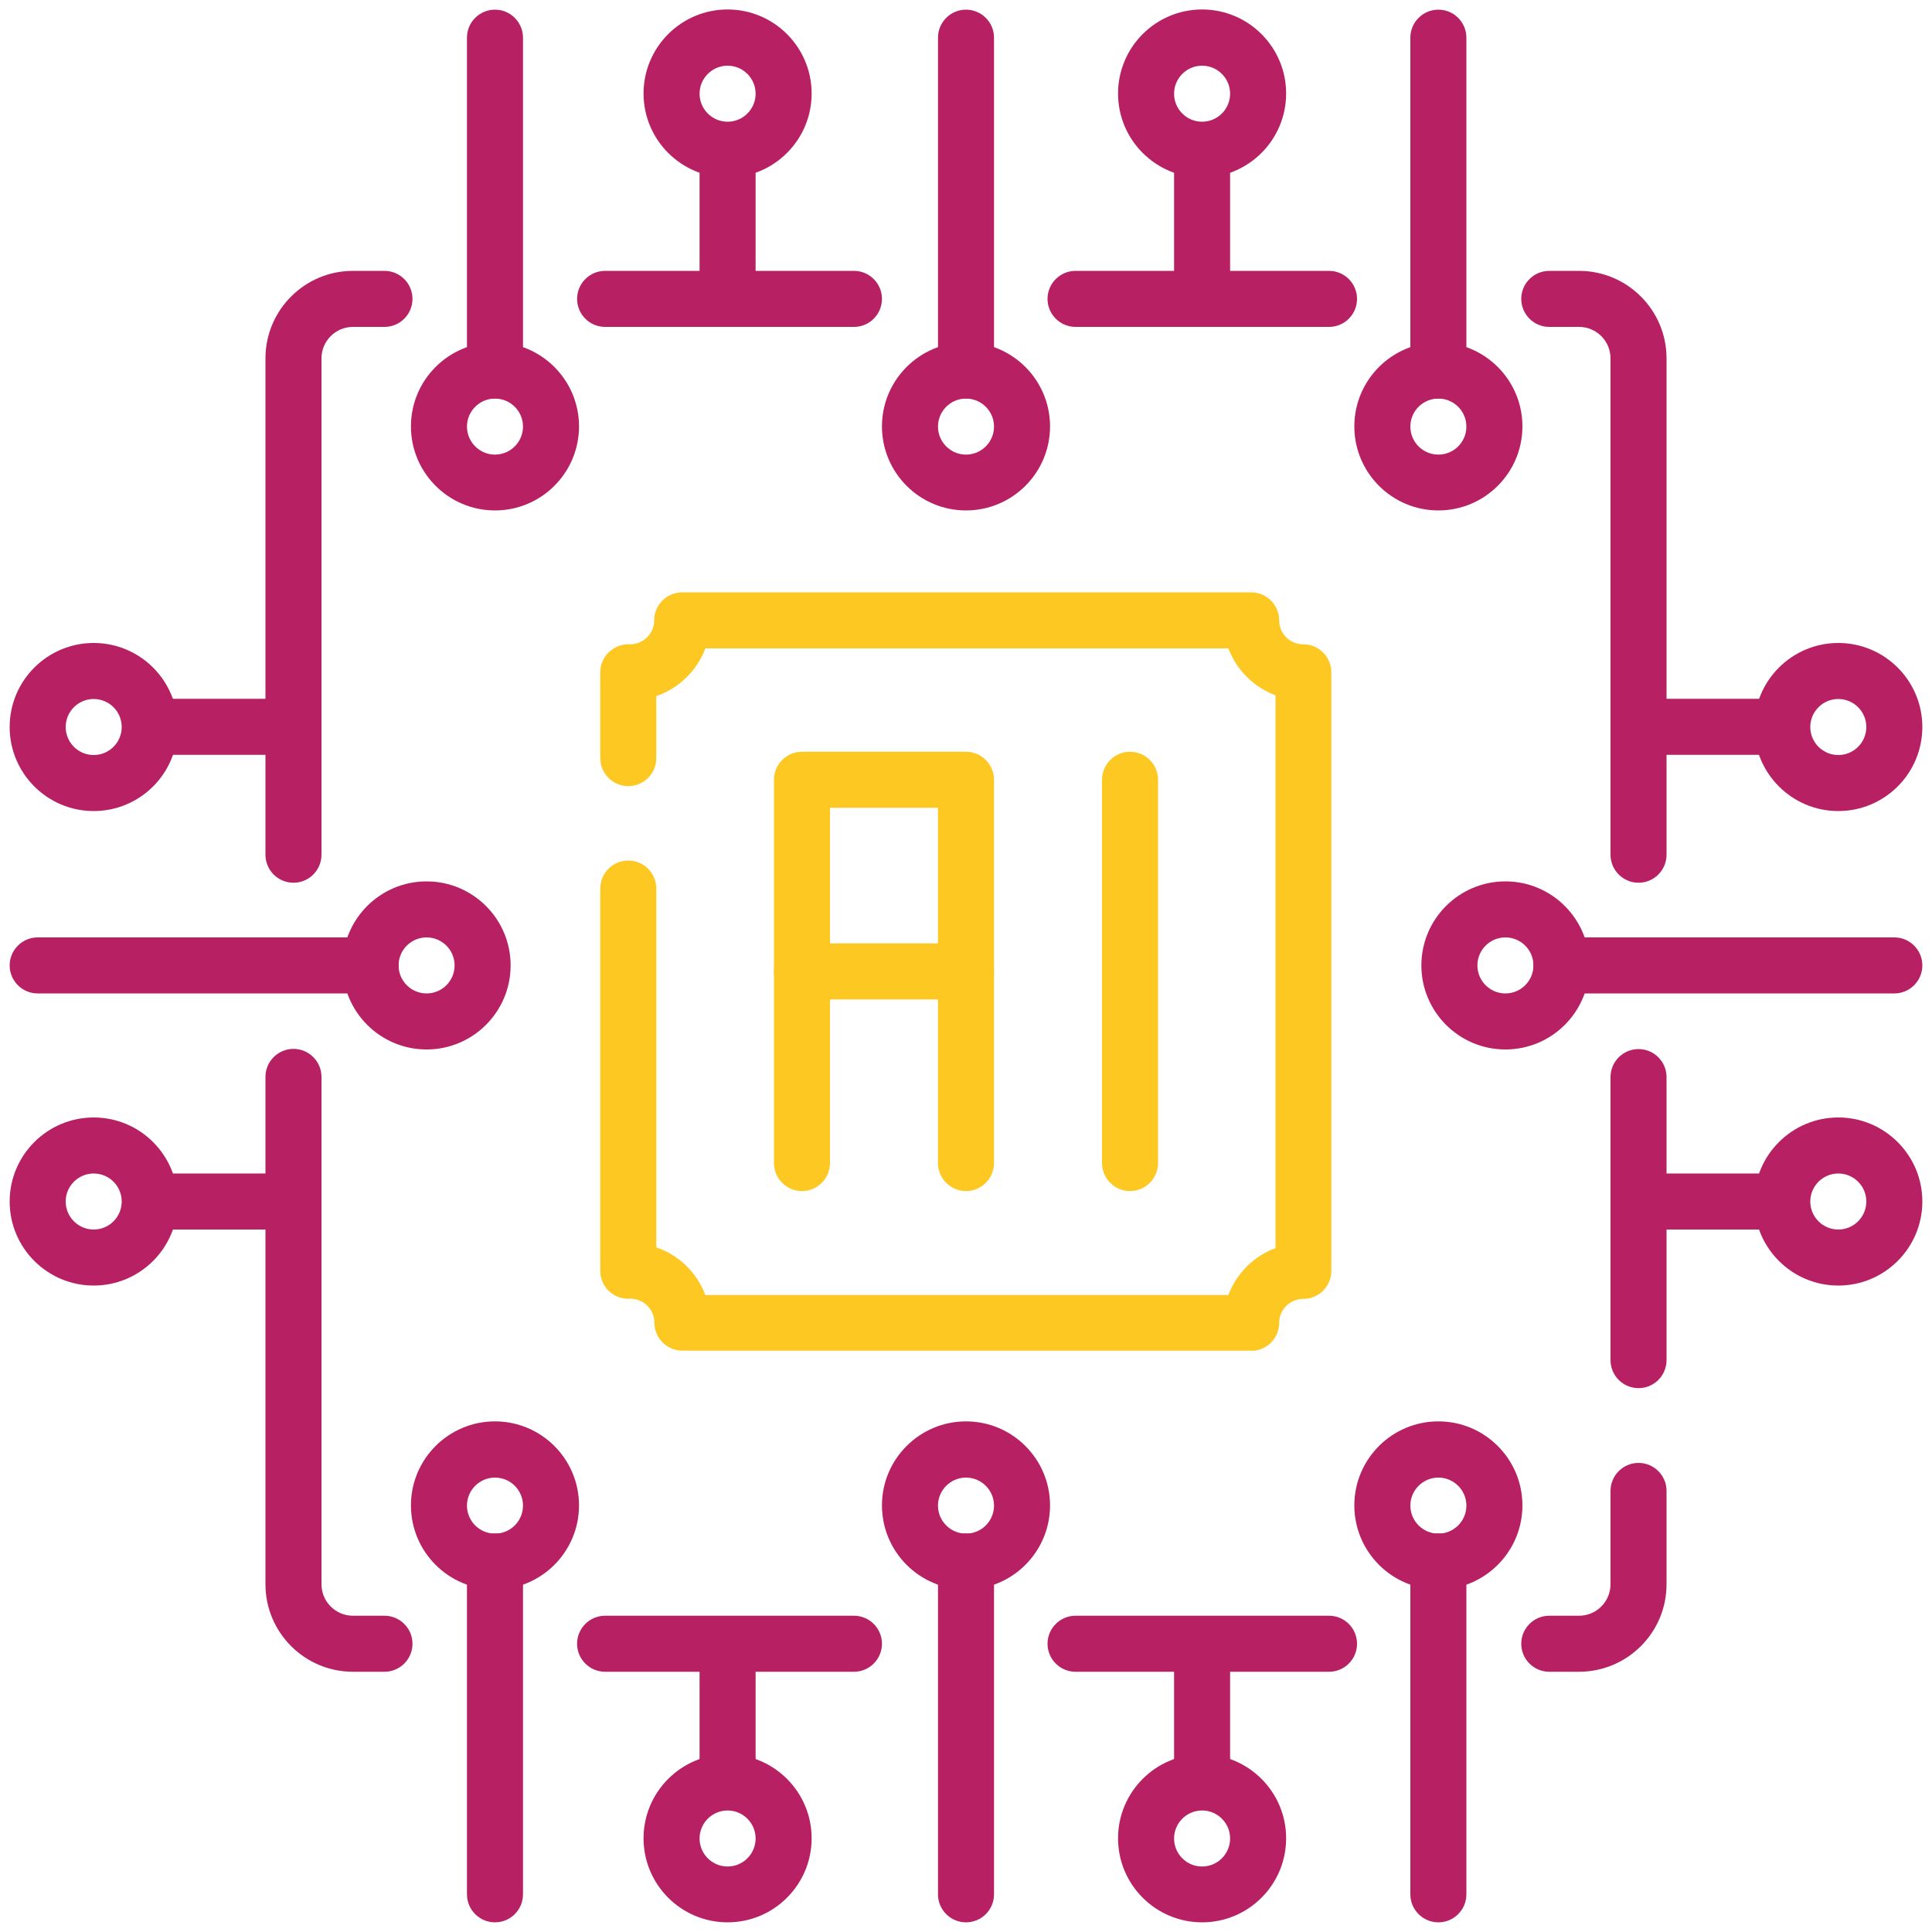 <?xml version="1.0" encoding="UTF-8"?><svg id="Layer_1" xmlns="http://www.w3.org/2000/svg" viewBox="0 0 100 100"><defs><style>.cls-1{fill:#b72063;}.cls-2{fill:#fec823;}</style></defs><g id="g1694"><path class="cls-1" d="m44.2,16.92h-12.88c-.8,0-1.45-.65-1.45-1.45s.65-1.45,1.45-1.45h12.88c.8,0,1.45.65,1.45,1.45s-.65,1.45-1.45,1.45Z"/></g><g id="g1706"><path class="cls-1" d="m15.19,45.69c-.8,0-1.45-.65-1.45-1.45v-25.69c0-2.5,2.03-4.53,4.53-4.53h1.63c.8,0,1.45.65,1.45,1.45s-.65,1.45-1.45,1.45h-1.63c-.9,0-1.63.73-1.63,1.63v25.69c0,.8-.65,1.45-1.45,1.45Z"/></g><g id="g1710"><path class="cls-1" d="m19.9,86.53h-1.63c-2.5,0-4.53-2.03-4.53-4.53v-26.26c0-.8.65-1.45,1.45-1.45s1.45.65,1.45,1.45v26.26c0,.9.73,1.63,1.63,1.63h1.63c.8,0,1.45.65,1.45,1.45s-.65,1.45-1.45,1.45Z"/></g><g id="g1714"><path class="cls-1" d="m44.2,86.53h-12.88c-.8,0-1.45-.65-1.45-1.45s.65-1.45,1.45-1.45h12.88c.8,0,1.45.65,1.45,1.45s-.65,1.45-1.45,1.45Z"/></g><g id="g1718"><path class="cls-1" d="m68.79,86.53h-13.12c-.8,0-1.45-.65-1.45-1.45s.65-1.45,1.45-1.45h13.12c.8,0,1.45.65,1.45,1.45s-.65,1.45-1.45,1.45Z"/></g><g id="g1722"><path class="cls-1" d="m81.73,86.53h-1.54c-.8,0-1.45-.65-1.45-1.45s.65-1.45,1.45-1.45h1.54c.9,0,1.63-.73,1.63-1.63v-4.83c0-.8.65-1.45,1.45-1.45s1.45.65,1.45,1.45v4.83c0,2.5-2.03,4.53-4.53,4.53Z"/></g><g id="g1726"><path class="cls-1" d="m84.81,71.85c-.8,0-1.45-.65-1.45-1.45v-14.65c0-.8.65-1.45,1.45-1.45s1.45.65,1.45,1.45v14.65c0,.8-.65,1.45-1.45,1.45Z"/></g><g id="g1730"><path class="cls-1" d="m84.81,45.69c-.8,0-1.45-.65-1.45-1.45v-25.69c0-.9-.73-1.63-1.63-1.63h-1.54c-.8,0-1.45-.65-1.45-1.45s.65-1.45,1.45-1.45h1.54c2.5,0,4.53,2.03,4.53,4.53v25.69c0,.8-.65,1.45-1.45,1.45Z"/></g><g id="g1734"><path class="cls-1" d="m68.79,16.92h-13.12c-.8,0-1.45-.65-1.45-1.45s.65-1.45,1.45-1.45h13.12c.8,0,1.45.65,1.45,1.45s-.65,1.45-1.45,1.45Z"/></g><g id="g1738"><path class="cls-1" d="m50,26.42c-2.4,0-4.35-1.95-4.35-4.35s1.95-4.35,4.35-4.35,4.35,1.95,4.35,4.35-1.95,4.35-4.35,4.35Zm0-5.79c-.8,0-1.45.65-1.45,1.45s.65,1.45,1.45,1.45,1.45-.65,1.45-1.45-.65-1.45-1.45-1.45Z"/></g><g id="g1742"><path class="cls-1" d="m50,20.63c-.8,0-1.45-.65-1.45-1.45V1.95c0-.8.65-1.45,1.45-1.45s1.45.65,1.45,1.45v17.23c0,.8-.65,1.45-1.45,1.45Z"/></g><g id="g1746"><path class="cls-1" d="m25.62,26.42c-2.4,0-4.35-1.95-4.35-4.35s1.95-4.35,4.35-4.35,4.35,1.95,4.35,4.35-1.95,4.35-4.35,4.35Zm0-5.79c-.8,0-1.45.65-1.45,1.45s.65,1.45,1.45,1.45,1.45-.65,1.45-1.45-.65-1.45-1.45-1.45Z"/></g><g id="g1750"><path class="cls-1" d="m25.62,20.63c-.8,0-1.45-.65-1.45-1.45V1.95c0-.8.65-1.45,1.45-1.45s1.45.65,1.45,1.45v17.23c0,.8-.65,1.45-1.45,1.45Z"/></g><g id="g1754"><path class="cls-1" d="m74.45,26.42c-2.4,0-4.35-1.95-4.35-4.35s1.95-4.35,4.35-4.35,4.35,1.95,4.35,4.35-1.95,4.35-4.35,4.35Zm0-5.79c-.8,0-1.45.65-1.45,1.45s.65,1.45,1.45,1.45,1.45-.65,1.45-1.45-.65-1.45-1.45-1.45Z"/></g><g id="g1758"><path class="cls-1" d="m74.45,20.63c-.8,0-1.45-.65-1.45-1.45V1.95c0-.8.65-1.45,1.45-1.45s1.45.65,1.45,1.45v17.23c0,.8-.65,1.45-1.45,1.45Z"/></g><g id="g1762"><path class="cls-1" d="m37.66,9.19c-2.4,0-4.35-1.95-4.35-4.35s1.95-4.35,4.35-4.35,4.35,1.95,4.35,4.35-1.95,4.35-4.35,4.35Zm0-5.79c-.8,0-1.45.65-1.45,1.45s.65,1.45,1.45,1.45,1.45-.65,1.45-1.45-.65-1.45-1.45-1.45Z"/></g><g id="g1766"><rect class="cls-1" x="36.21" y="7.74" width="2.9" height="7.72"/></g><g id="g1770"><path class="cls-1" d="m62.22,9.19c-2.4,0-4.35-1.95-4.35-4.35s1.95-4.35,4.35-4.35,4.35,1.95,4.35,4.35-1.95,4.35-4.35,4.35Zm0-5.79c-.8,0-1.45.65-1.45,1.45s.65,1.45,1.45,1.45,1.45-.65,1.45-1.45-.65-1.45-1.45-1.45Z"/></g><g id="g1774"><rect class="cls-1" x="60.77" y="7.74" width="2.9" height="7.72"/></g><g id="g1778"><path class="cls-1" d="m50,82.27c-2.4,0-4.35-1.95-4.35-4.35s1.95-4.35,4.35-4.35,4.35,1.95,4.35,4.35-1.95,4.35-4.35,4.35Zm0-5.79c-.8,0-1.45.65-1.45,1.45s.65,1.45,1.45,1.45,1.45-.65,1.45-1.45-.65-1.45-1.45-1.45Z"/></g><g id="g1782"><path class="cls-1" d="m50,99.5c-.8,0-1.45-.65-1.45-1.45v-17.23c0-.8.65-1.45,1.45-1.45s1.45.65,1.45,1.45v17.23c0,.8-.65,1.45-1.45,1.45Z"/></g><g id="g1786"><path class="cls-1" d="m25.62,82.27c-2.4,0-4.35-1.95-4.35-4.35s1.95-4.35,4.35-4.35,4.35,1.95,4.35,4.35-1.95,4.35-4.35,4.35Zm0-5.79c-.8,0-1.45.65-1.45,1.45s.65,1.45,1.45,1.45,1.45-.65,1.45-1.45-.65-1.45-1.45-1.45Z"/></g><g id="g1790"><path class="cls-1" d="m25.62,99.5c-.8,0-1.45-.65-1.45-1.45v-17.23c0-.8.65-1.45,1.45-1.45s1.45.65,1.45,1.45v17.23c0,.8-.65,1.45-1.45,1.45Z"/></g><g id="g1794"><path class="cls-1" d="m74.45,82.27c-2.4,0-4.35-1.95-4.35-4.35s1.95-4.35,4.35-4.35,4.35,1.95,4.35,4.35-1.95,4.35-4.35,4.35Zm0-5.79c-.8,0-1.45.65-1.45,1.45s.65,1.45,1.45,1.45,1.45-.65,1.45-1.45-.65-1.45-1.45-1.45Z"/></g><g id="g1798"><path class="cls-1" d="m74.45,99.5c-.8,0-1.45-.65-1.45-1.45v-17.23c0-.8.65-1.45,1.45-1.45s1.45.65,1.45,1.45v17.23c0,.8-.65,1.45-1.45,1.45Z"/></g><g id="g1802"><path class="cls-1" d="m37.66,99.5c-2.4,0-4.35-1.95-4.35-4.35s1.95-4.35,4.35-4.35,4.35,1.95,4.35,4.35-1.95,4.35-4.35,4.35Zm0-5.79c-.8,0-1.45.65-1.45,1.45s.65,1.45,1.45,1.45,1.45-.65,1.45-1.45-.65-1.45-1.45-1.45Z"/></g><g id="g1806"><rect class="cls-1" x="36.21" y="84.53" width="2.9" height="7.72"/></g><g id="g1810"><path class="cls-1" d="m62.22,99.5c-2.4,0-4.35-1.95-4.35-4.35s1.95-4.35,4.35-4.35,4.35,1.95,4.35,4.35-1.95,4.35-4.35,4.35Zm0-5.79c-.8,0-1.45.65-1.45,1.45s.65,1.45,1.45,1.45,1.45-.65,1.45-1.45-.65-1.45-1.45-1.45Z"/></g><g id="g1814"><rect class="cls-1" x="60.77" y="84.53" width="2.9" height="7.72"/></g><g id="g1818"><path class="cls-2" d="m64.77,69.91h-29.45c-.8,0-1.45-.65-1.45-1.45,0-.69-.56-1.24-1.25-1.24h-.03c-.4.02-.78-.12-1.07-.39-.29-.27-.45-.66-.45-1.05v-19.79c0-.8.65-1.45,1.45-1.45s1.45.65,1.45,1.45v18.57c1.17.4,2.1,1.31,2.54,2.47h27.07c.42-1.12,1.31-2.01,2.44-2.43v-28.61c-1.12-.42-2.02-1.31-2.44-2.43h-27.07c-.43,1.15-1.37,2.07-2.54,2.47v3.21c0,.8-.65,1.45-1.45,1.45s-1.45-.65-1.45-1.45v-4.44c0-.4.16-.78.45-1.05.29-.27.68-.42,1.07-.4h.02c.69,0,1.25-.56,1.25-1.24,0-.8.65-1.45,1.45-1.45h29.45c.8,0,1.45.65,1.45,1.45,0,.69.56,1.24,1.25,1.24.8,0,1.45.65,1.45,1.45v30.98c0,.8-.65,1.45-1.45,1.45-.69,0-1.25.56-1.25,1.24,0,.8-.65,1.45-1.45,1.45Z"/></g><g id="g1822"><path class="cls-2" d="m50,61.65c-.8,0-1.45-.65-1.45-1.45v-18.39h-5.59v18.39c0,.8-.65,1.45-1.45,1.45s-1.45-.65-1.45-1.45v-19.84c0-.8.65-1.45,1.45-1.45h8.49c.8,0,1.45.65,1.45,1.45v19.84c0,.8-.65,1.45-1.45,1.45Z"/></g><g id="g1826"><path class="cls-2" d="m50,51.73h-8.49c-.8,0-1.45-.65-1.45-1.45s.65-1.45,1.45-1.45h8.49c.8,0,1.45.65,1.45,1.45s-.65,1.45-1.45,1.45Z"/></g><g id="g1830"><path class="cls-2" d="m58.49,61.65c-.8,0-1.45-.65-1.45-1.45v-19.84c0-.8.65-1.45,1.45-1.45s1.45.65,1.45,1.45v19.84c0,.8-.65,1.45-1.45,1.45Z"/></g><g id="g1834"><path class="cls-1" d="m77.92,54.32c-2.4,0-4.35-1.95-4.35-4.35s1.95-4.35,4.35-4.35,4.35,1.95,4.35,4.35-1.95,4.35-4.35,4.35Zm0-5.8c-.8,0-1.45.65-1.45,1.45s.65,1.45,1.45,1.45,1.45-.65,1.45-1.45-.65-1.45-1.45-1.45Z"/></g><g id="g1838"><path class="cls-1" d="m98.05,51.42h-17.23c-.8,0-1.45-.65-1.45-1.45s.65-1.45,1.45-1.45h17.23c.8,0,1.45.65,1.45,1.45s-.65,1.45-1.45,1.45Z"/></g><g id="g1842"><path class="cls-1" d="m95.15,41.98c-2.4,0-4.35-1.95-4.35-4.35s1.95-4.35,4.35-4.35,4.35,1.95,4.35,4.35-1.95,4.35-4.35,4.35Zm0-5.8c-.8,0-1.45.65-1.45,1.45s.65,1.45,1.45,1.45,1.45-.65,1.45-1.45-.65-1.45-1.45-1.45Z"/></g><g id="g1846"><rect class="cls-1" x="84.53" y="36.17" width="7.72" height="2.9"/></g><g id="g1850"><path class="cls-1" d="m95.15,66.54c-2.4,0-4.35-1.95-4.35-4.35s1.95-4.35,4.35-4.35,4.35,1.95,4.35,4.35-1.95,4.35-4.35,4.35Zm0-5.8c-.8,0-1.45.65-1.45,1.45s.65,1.45,1.45,1.45,1.45-.65,1.45-1.45-.65-1.45-1.45-1.45Z"/></g><g id="g1854"><rect class="cls-1" x="84.53" y="60.74" width="7.72" height="2.9"/></g><g id="g1858"><path class="cls-1" d="m22.08,54.32c-2.4,0-4.35-1.95-4.35-4.35s1.95-4.35,4.35-4.35,4.35,1.95,4.35,4.35-1.95,4.35-4.35,4.35Zm0-5.8c-.8,0-1.45.65-1.45,1.45s.65,1.45,1.45,1.45,1.45-.65,1.45-1.45-.65-1.45-1.45-1.45Z"/></g><g id="g1862"><path class="cls-1" d="m19.18,51.42H1.95c-.8,0-1.45-.65-1.45-1.45s.65-1.45,1.45-1.45h17.23c.8,0,1.45.65,1.45,1.45s-.65,1.45-1.45,1.45Z"/></g><g id="g1866"><path class="cls-1" d="m4.85,41.98c-2.4,0-4.35-1.95-4.35-4.35s1.95-4.35,4.35-4.35,4.35,1.95,4.35,4.35-1.95,4.35-4.35,4.35Zm0-5.8c-.8,0-1.45.65-1.45,1.45s.65,1.45,1.45,1.45,1.45-.65,1.45-1.45-.65-1.45-1.45-1.45Z"/></g><g id="g1870"><rect class="cls-1" x="7.74" y="36.17" width="7.72" height="2.9"/></g><g id="g1874"><path class="cls-1" d="m4.85,66.54c-2.4,0-4.35-1.95-4.35-4.35s1.95-4.35,4.35-4.35,4.35,1.95,4.35,4.35-1.95,4.35-4.35,4.35Zm0-5.8c-.8,0-1.45.65-1.45,1.45s.65,1.45,1.45,1.45,1.45-.65,1.45-1.45-.65-1.45-1.45-1.45Z"/></g><g id="g1878"><rect class="cls-1" x="7.74" y="60.74" width="7.72" height="2.9"/></g></svg>